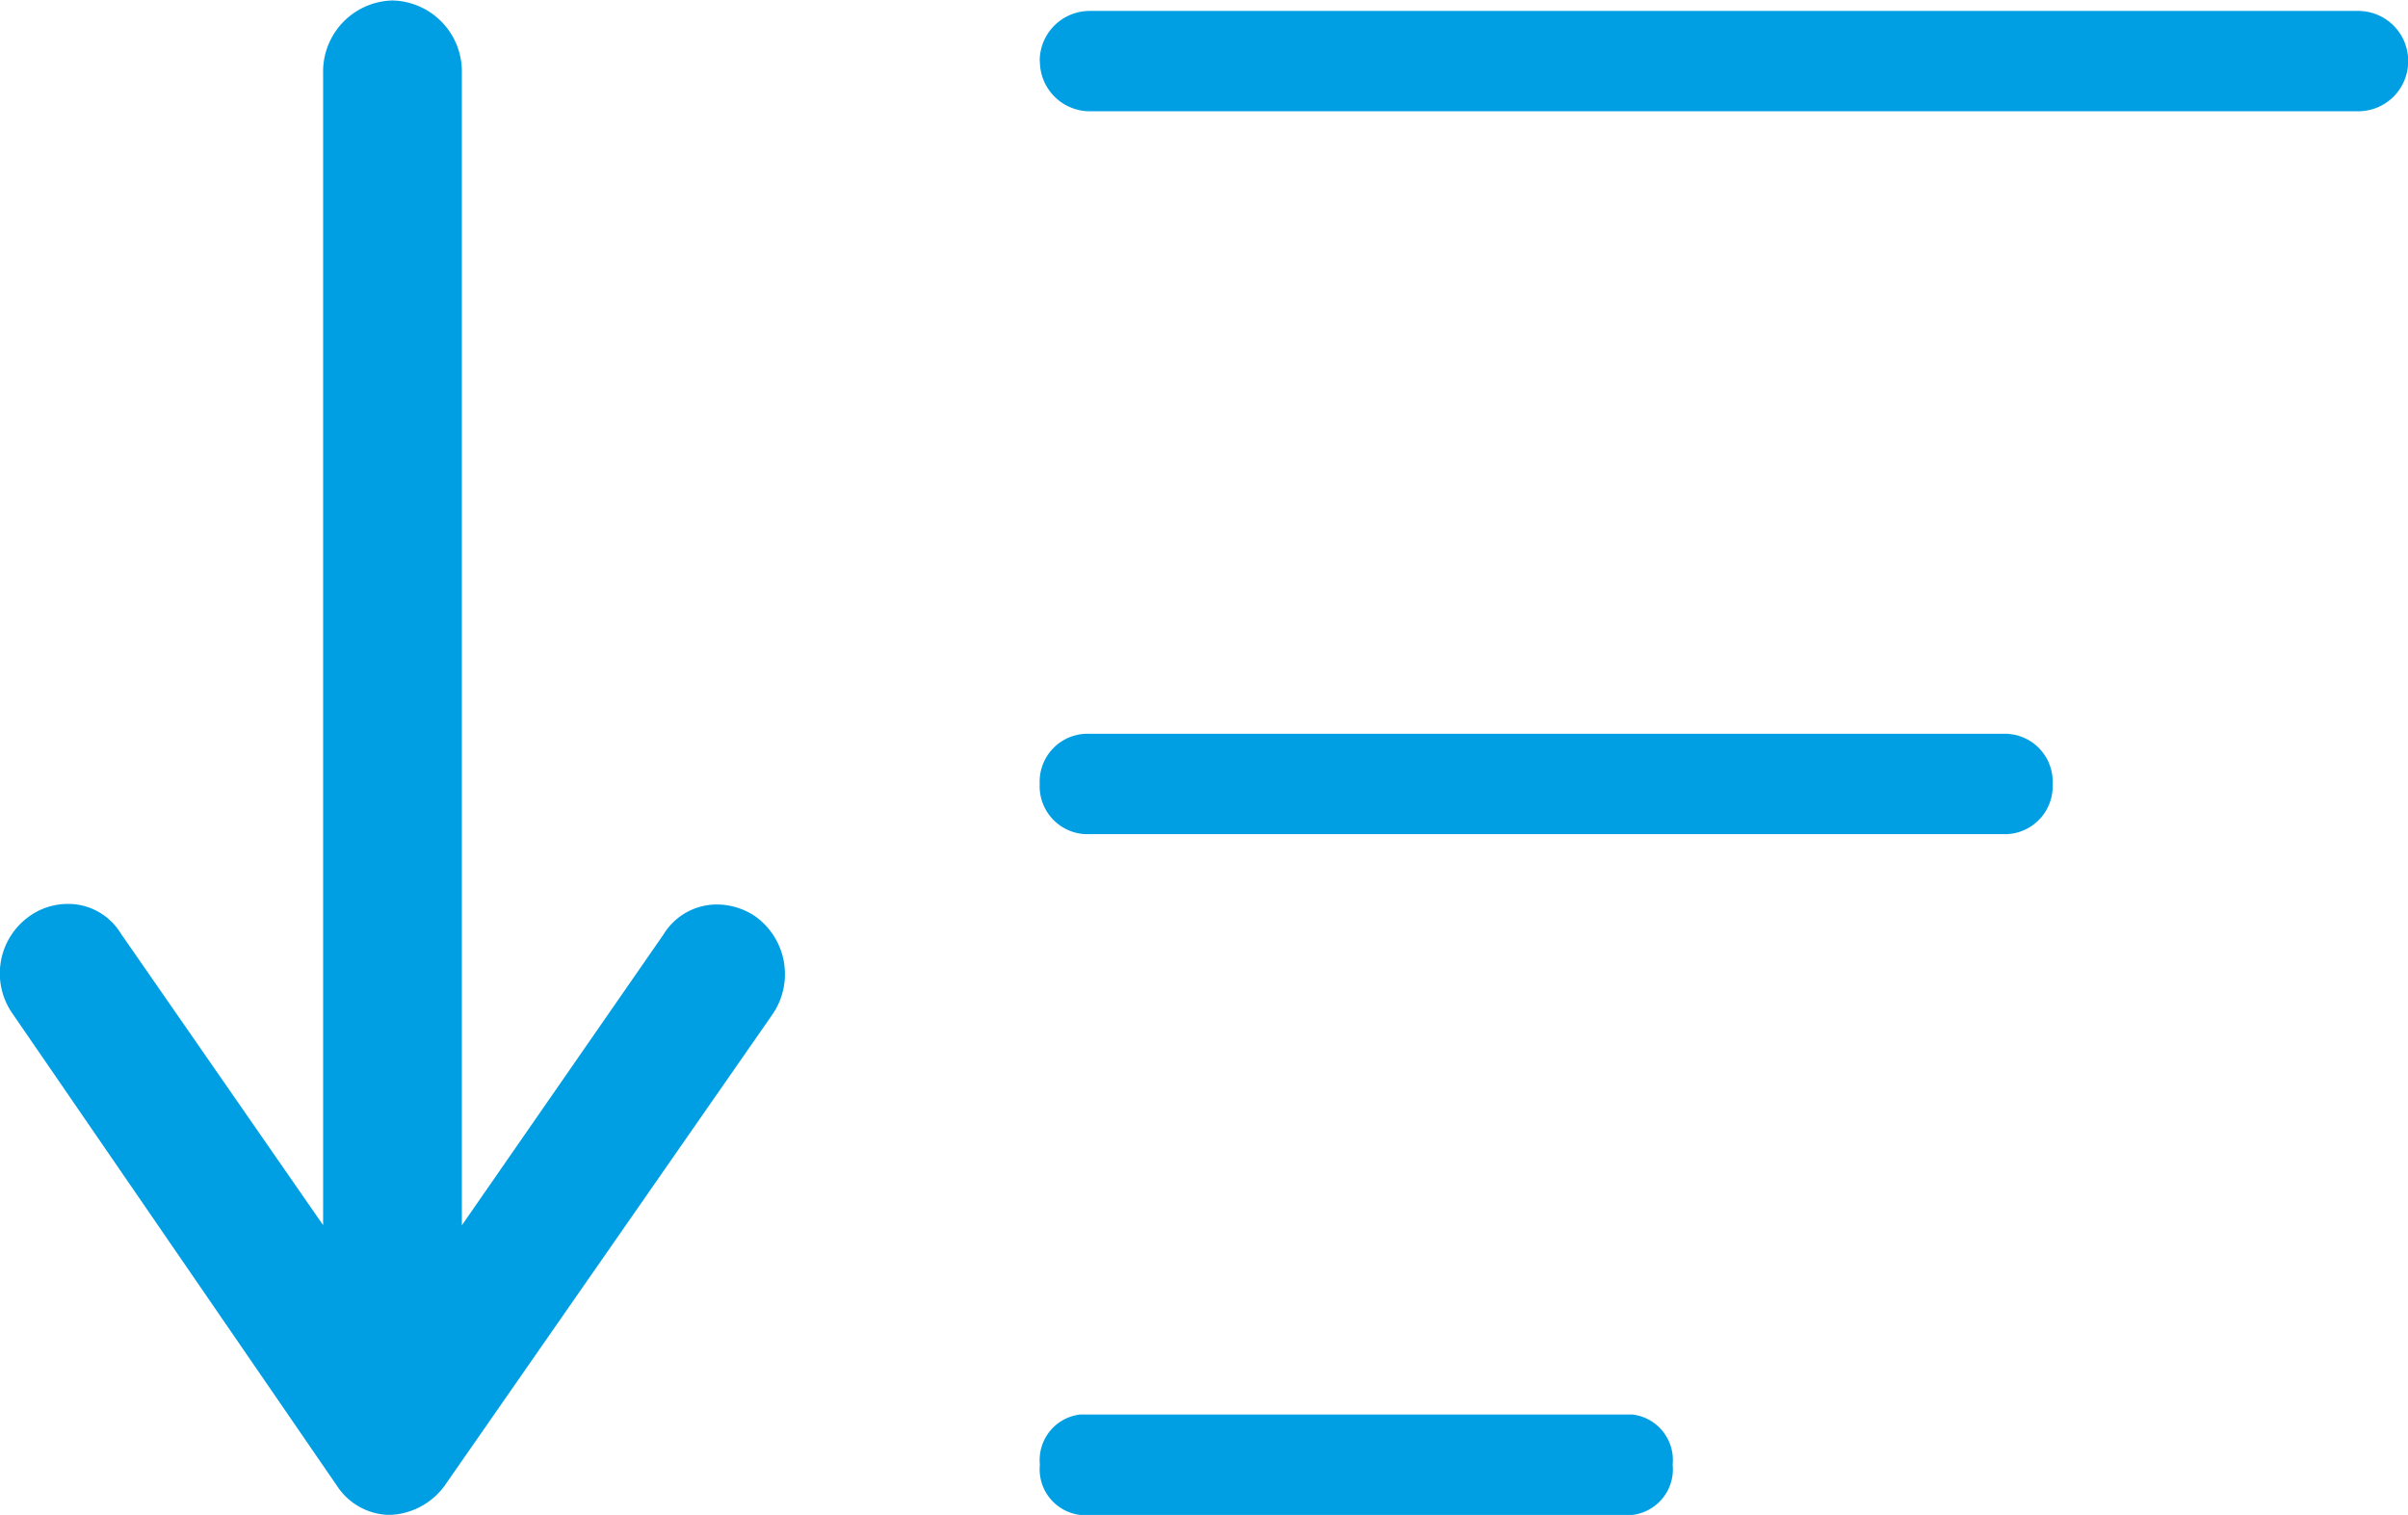 <svg xmlns="http://www.w3.org/2000/svg" width="25.532" height="16.063" viewBox="0 0 25.532 16.063">
  <g id="Grupo_6403" data-name="Grupo 6403" transform="translate(829.702 202.972)">
    <path id="Trazado_2524" data-name="Trazado 2524" d="M-825.571-186.908a.677.677,0,0,1-.552-.3l-3.452-5.024a.743.743,0,0,1,.18-1.021.7.7,0,0,1,.41-.134.651.651,0,0,1,.563.312l2.146,3.094V-202.2a.754.754,0,0,1,.736-.767.753.753,0,0,1,.735.767v12.221l2.138-3.084a.662.662,0,0,1,.568-.318.727.727,0,0,1,.411.13.754.754,0,0,1,.174,1.039l-3.448,4.957A.754.754,0,0,1-825.571-186.908Z" transform="translate(0 0)" fill="#009fe3"/>
    <path id="Trazado_2525" data-name="Trazado 2525" d="M-813.8-180.806a.487.487,0,0,0,.427.533h5.855a.487.487,0,0,0,.427-.533.486.486,0,0,0-.427-.532h-5.855a.486.486,0,0,0-.427.532Zm0,0" transform="translate(-4.876 -6.635)" fill="#009fe3"/>
    <path id="Trazado_2526" data-name="Trazado 2526" d="M-803.547-190.685a.508.508,0,0,0,.485-.532.508.508,0,0,0-.485-.532h-9.77a.508.508,0,0,0-.485.532.508.508,0,0,0,.485.532Zm0,0" transform="translate(-4.876 -3.442)" fill="#009fe3"/>
    <path id="Trazado_2527" data-name="Trazado 2527" d="M-813.8-202.272a.53.53,0,0,0,.532.532h13.444a.53.53,0,0,0,.532-.532.53.53,0,0,0-.532-.532H-813.27a.53.53,0,0,0-.532.532Zm0,0" transform="translate(-4.876 -0.052)" fill="#009fe3"/>
  </g>
</svg>
